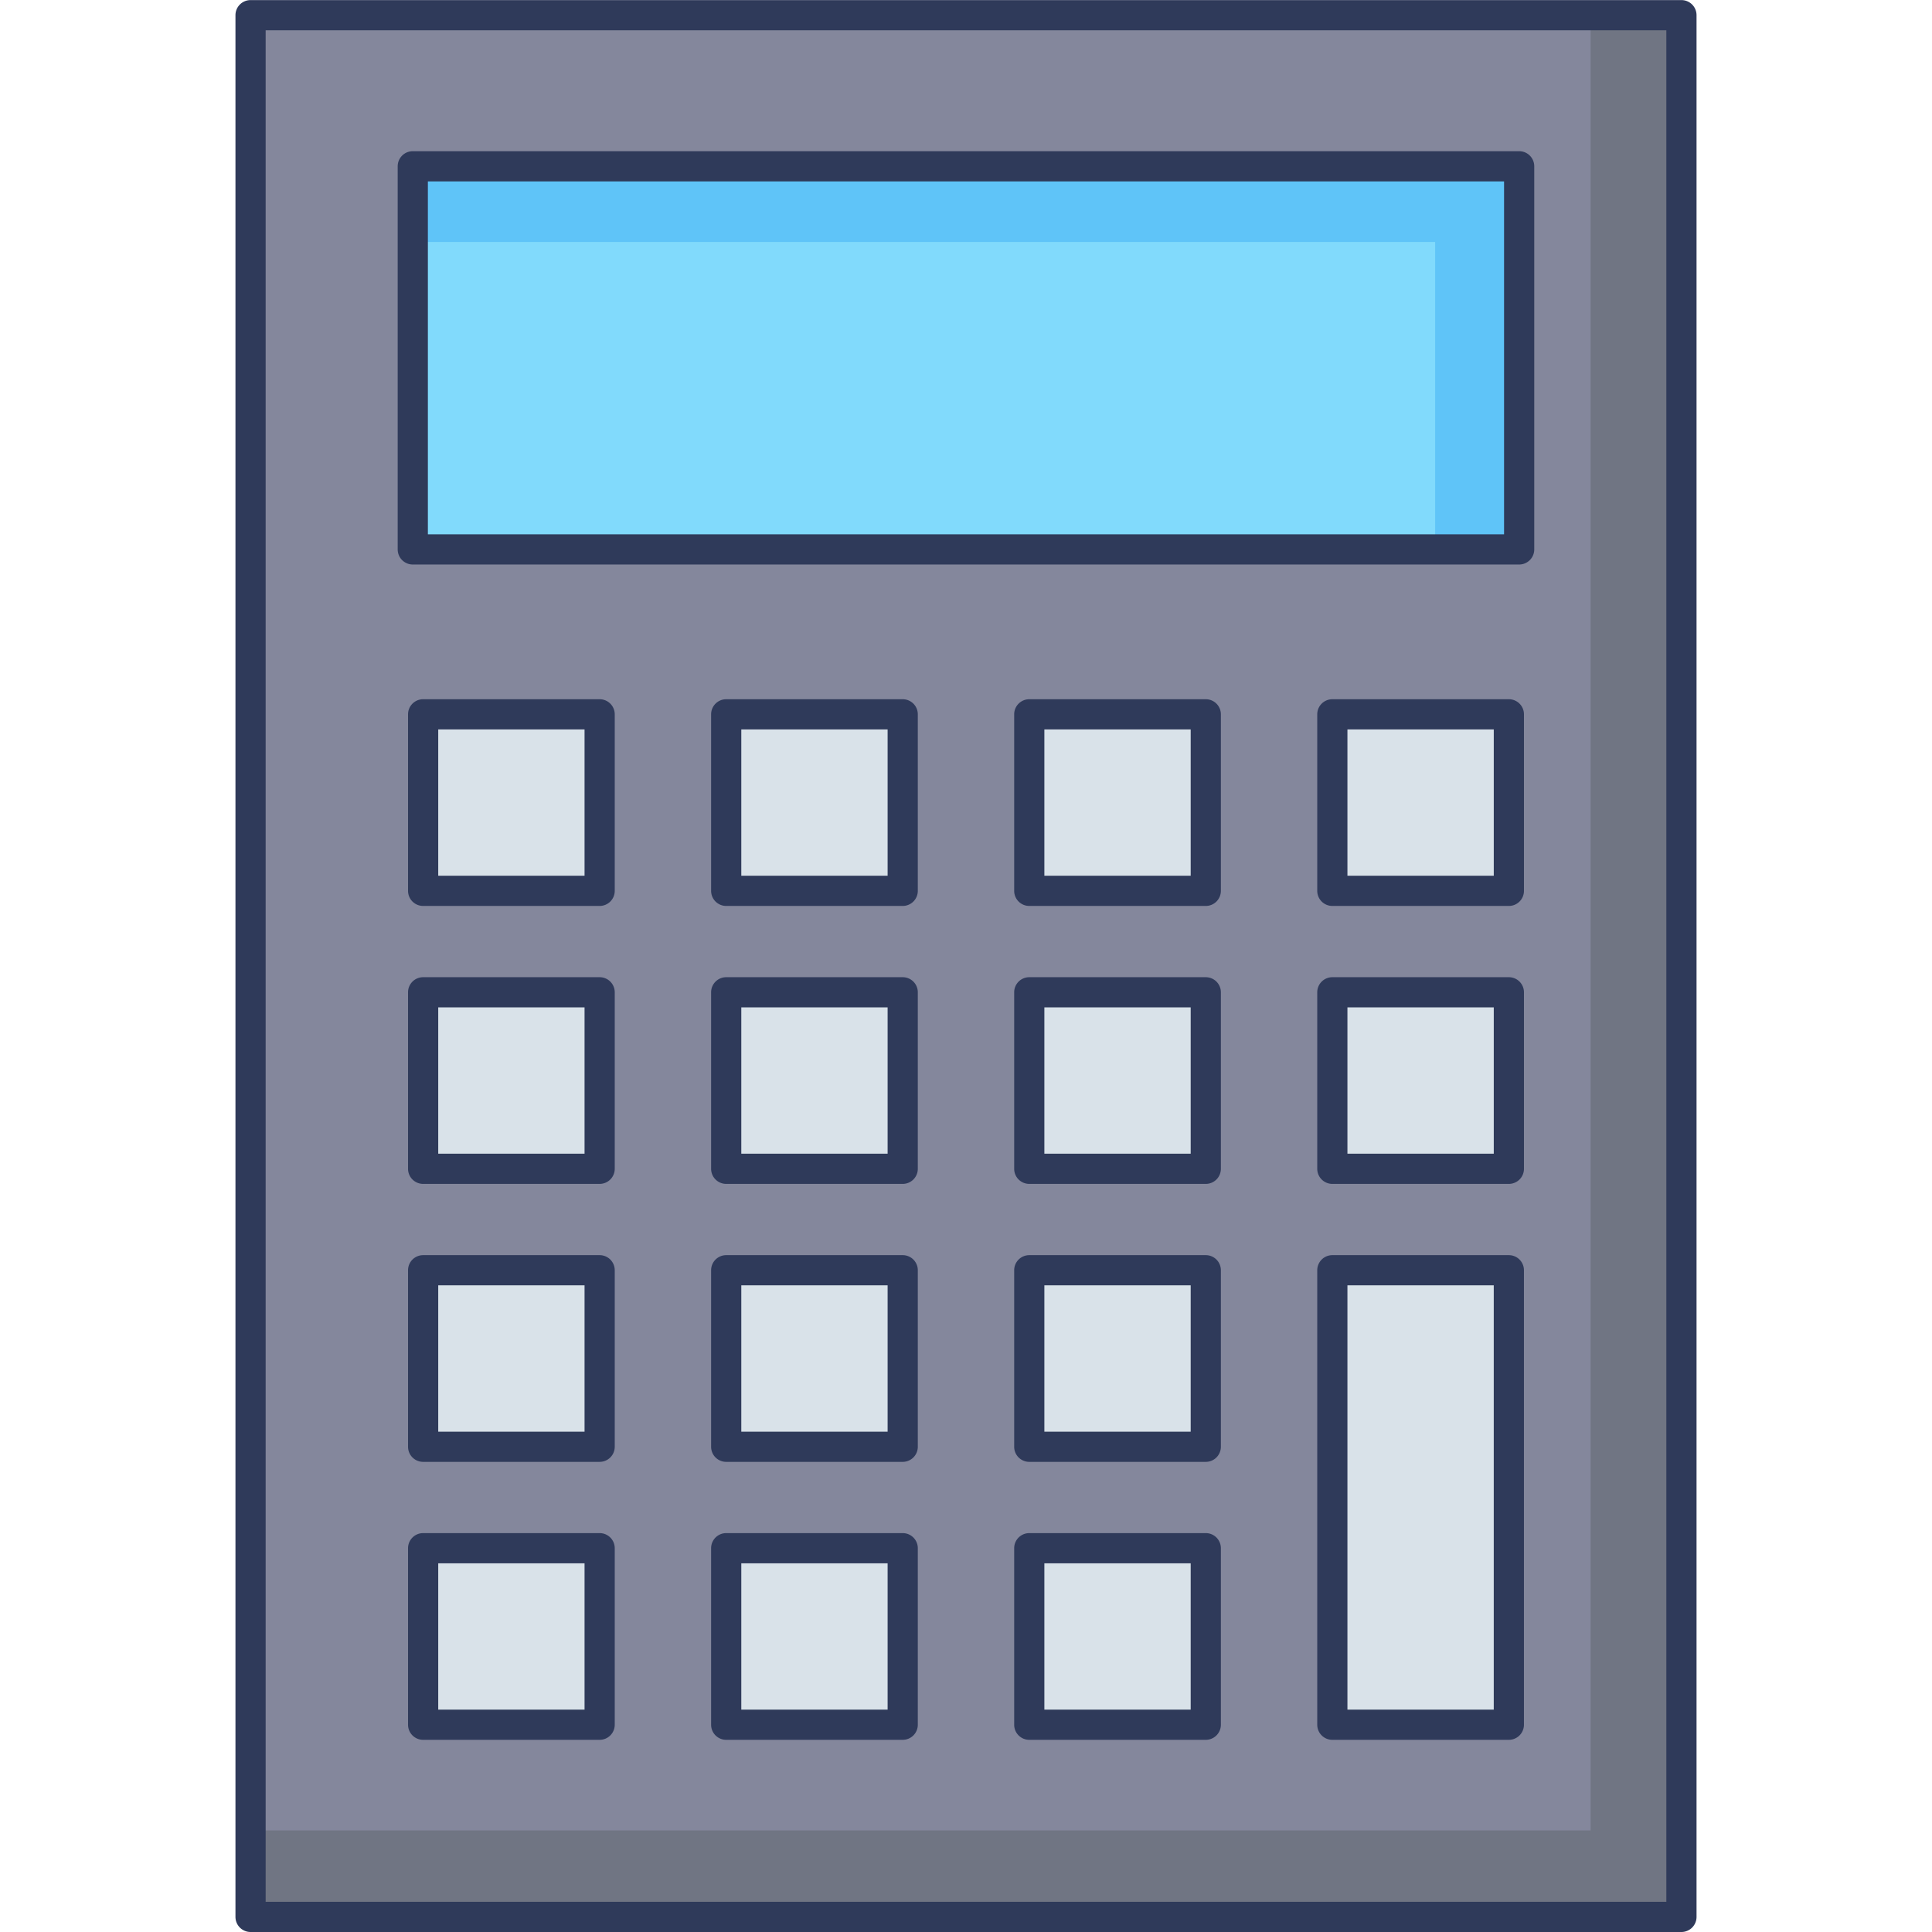 <svg id="icon" height="512" viewBox="0 0 128 128" width="512" xmlns="http://www.w3.org/2000/svg"><path d="m16.597 1.006h94.804v125.994h-94.804z" fill="#84879c"/><path d="m111.404 1v126h-94.808v-5.729h88.786v-120.271z" fill="#707583"/><path d="m111.4 128h-94.8a1 1 0 0 1 -1-1v-125.994a1 1 0 0 1 1-1h94.8a1 1 0 0 1 1 1v125.994a1 1 0 0 1 -1 1zm-93.8-2h92.8v-123.994h-92.8z" fill="#2f3a5a"/><path d="m27.351 11.017h73.297v25.386h-73.297z" fill="#81dafc"/><path d="m100.65 11.021v25.376h-5.568v-20.365h-67.732v-5.011z" fill="#5fc4f8"/><path d="m100.648 37.4h-73.3a1 1 0 0 1 -1-1v-25.383a1 1 0 0 1 1-1h73.3a1 1 0 0 1 1 1v25.383a1 1 0 0 1 -1 1zm-72.3-2h71.3v-23.383h-71.3z" fill="#2f3a5a"/><path d="m28.033 47.326h11.695v11.695h-11.695z" fill="#d9e2e9"/><path d="m39.728 60.021h-11.694a1 1 0 0 1 -1-1v-11.695a1 1 0 0 1 1-1h11.694a1 1 0 0 1 1 1v11.695a1 1 0 0 1 -1 1zm-10.694-2h9.694v-9.695h-9.694z" fill="#2f3a5a"/><path d="m48.113 47.326h11.695v11.695h-11.695z" fill="#d9e2e9"/><path d="m59.807 60.021h-11.694a1 1 0 0 1 -1-1v-11.695a1 1 0 0 1 1-1h11.694a1 1 0 0 1 1 1v11.695a1 1 0 0 1 -1 1zm-10.694-2h9.694v-9.695h-9.694z" fill="#2f3a5a"/><path d="m68.192 47.326h11.695v11.695h-11.695z" fill="#d9e2e9"/><path d="m79.886 60.021h-11.694a1 1 0 0 1 -1-1v-11.695a1 1 0 0 1 1-1h11.694a1 1 0 0 1 1 1v11.695a1 1 0 0 1 -1 1zm-10.694-2h9.694v-9.695h-9.694z" fill="#2f3a5a"/><path d="m88.271 47.326h11.695v11.695h-11.695z" fill="#d9e2e9"/><path d="m99.966 60.021h-11.695a1 1 0 0 1 -1-1v-11.695a1 1 0 0 1 1-1h11.695a1 1 0 0 1 1 1v11.695a1 1 0 0 1 -1 1zm-10.695-2h9.695v-9.695h-9.695z" fill="#2f3a5a"/><path d="m28.033 65.742h11.695v11.695h-11.695z" fill="#d9e2e9"/><path d="m39.728 78.436h-11.694a1 1 0 0 1 -1-1v-11.694a1 1 0 0 1 1-1h11.694a1 1 0 0 1 1 1v11.694a1 1 0 0 1 -1 1zm-10.694-2h9.694v-9.694h-9.694z" fill="#2f3a5a"/><path d="m48.113 65.742h11.695v11.695h-11.695z" fill="#d9e2e9"/><path d="m59.807 78.436h-11.694a1 1 0 0 1 -1-1v-11.694a1 1 0 0 1 1-1h11.694a1 1 0 0 1 1 1v11.694a1 1 0 0 1 -1 1zm-10.694-2h9.694v-9.694h-9.694z" fill="#2f3a5a"/><path d="m68.192 65.742h11.695v11.695h-11.695z" fill="#d9e2e9"/><path d="m79.886 78.436h-11.694a1 1 0 0 1 -1-1v-11.694a1 1 0 0 1 1-1h11.694a1 1 0 0 1 1 1v11.694a1 1 0 0 1 -1 1zm-10.694-2h9.694v-9.694h-9.694z" fill="#2f3a5a"/><path d="m88.271 65.742h11.695v11.695h-11.695z" fill="#d9e2e9"/><path d="m99.966 78.436h-11.695a1 1 0 0 1 -1-1v-11.694a1 1 0 0 1 1-1h11.695a1 1 0 0 1 1 1v11.694a1 1 0 0 1 -1 1zm-10.695-2h9.695v-9.694h-9.695z" fill="#2f3a5a"/><path d="m28.033 84.157h11.695v11.695h-11.695z" fill="#d9e2e9"/><path d="m39.728 96.852h-11.694a1 1 0 0 1 -1-1v-11.695a1 1 0 0 1 1-1h11.694a1 1 0 0 1 1 1v11.695a1 1 0 0 1 -1 1zm-10.694-2h9.694v-9.695h-9.694z" fill="#2f3a5a"/><path d="m48.113 84.157h11.695v11.695h-11.695z" fill="#d9e2e9"/><path d="m59.807 96.852h-11.694a1 1 0 0 1 -1-1v-11.695a1 1 0 0 1 1-1h11.694a1 1 0 0 1 1 1v11.695a1 1 0 0 1 -1 1zm-10.694-2h9.694v-9.695h-9.694z" fill="#2f3a5a"/><path d="m68.192 84.157h11.695v11.695h-11.695z" fill="#d9e2e9"/><path d="m79.886 96.852h-11.694a1 1 0 0 1 -1-1v-11.695a1 1 0 0 1 1-1h11.694a1 1 0 0 1 1 1v11.695a1 1 0 0 1 -1 1zm-10.694-2h9.694v-9.695h-9.694z" fill="#2f3a5a"/><path d="m88.271 84.157v18.416 1.488 10.206h11.695v-10.206-1.488-18.416z" fill="#d9e2e9"/><path d="m99.965 115.268h-11.694a1 1 0 0 1 -1-1v-30.111a1 1 0 0 1 1-1h11.694a1 1 0 0 1 1 1v30.11a1 1 0 0 1 -1 1.001zm-10.694-2h9.694v-28.111h-9.694z" fill="#2f3a5a"/><path d="m28.033 102.573h11.695v11.694h-11.695z" fill="#d9e2e9"/><path d="m39.728 115.268h-11.694a1 1 0 0 1 -1-1v-11.695a1 1 0 0 1 1-1h11.694a1 1 0 0 1 1 1v11.695a1 1 0 0 1 -1 1zm-10.694-2h9.694v-9.695h-9.694z" fill="#2f3a5a"/><path d="m48.113 102.573h11.694v11.694h-11.694z" fill="#d9e2e9"/><path d="m59.807 115.268h-11.694a1 1 0 0 1 -1-1v-11.695a1 1 0 0 1 1-1h11.694a1 1 0 0 1 1 1v11.695a1 1 0 0 1 -1 1zm-10.694-2h9.694v-9.695h-9.694z" fill="#2f3a5a"/><path d="m68.192 102.573h11.695v11.694h-11.695z" fill="#d9e2e9"/><path d="m79.886 115.268h-11.694a1 1 0 0 1 -1-1v-11.695a1 1 0 0 1 1-1h11.694a1 1 0 0 1 1 1v11.695a1 1 0 0 1 -1 1zm-10.694-2h9.694v-9.695h-9.694z" fill="#2f3a5a"/></svg>